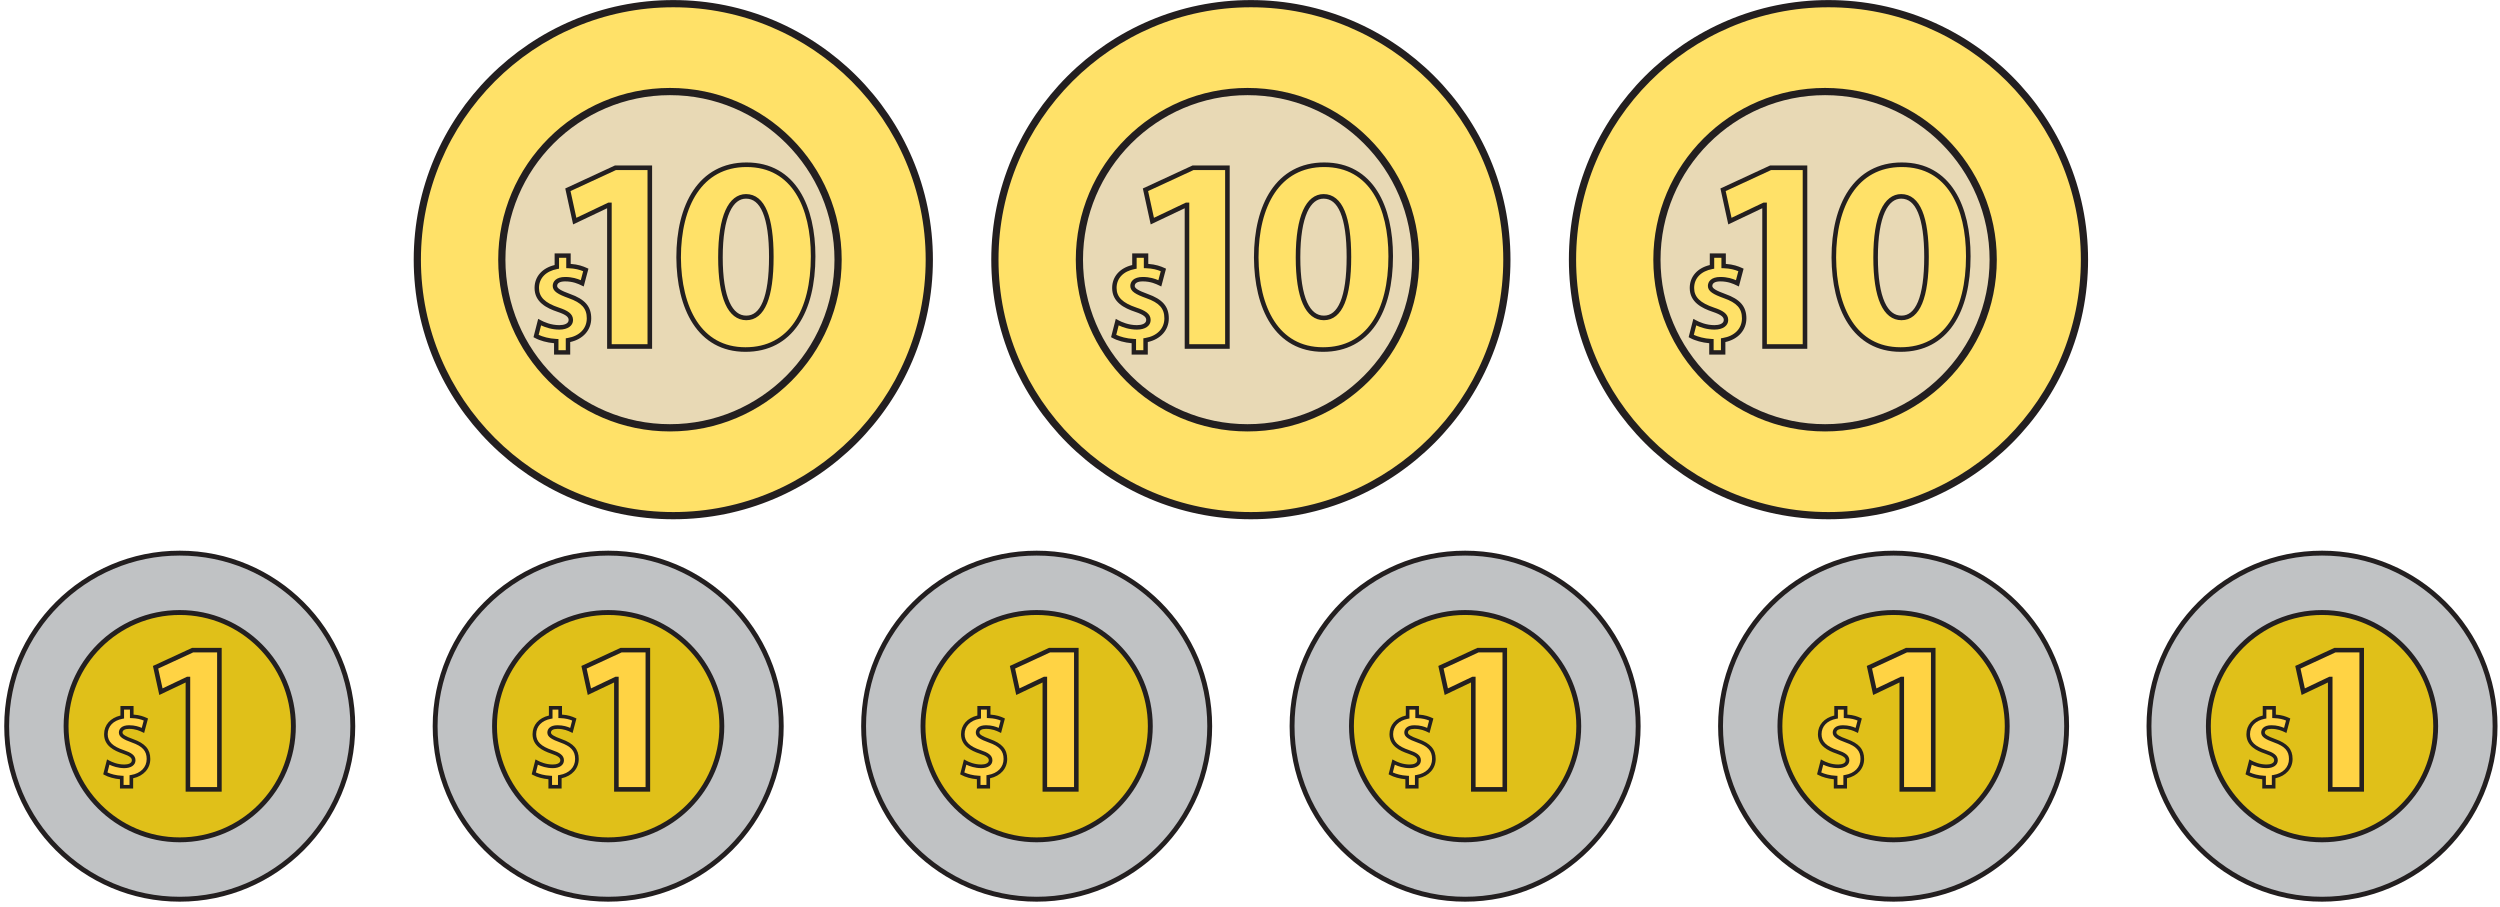 <?xml version="1.0" encoding="UTF-8" standalone="no"?>
<!DOCTYPE svg PUBLIC "-//W3C//DTD SVG 1.1//EN" "http://www.w3.org/Graphics/SVG/1.1/DTD/svg11.dtd">
<svg width="100%" height="100%" viewBox="0 0 455 165" version="1.1" xmlns="http://www.w3.org/2000/svg" xmlns:xlink="http://www.w3.org/1999/xlink" xml:space="preserve" xmlns:serif="http://www.serif.com/" style="fill-rule:evenodd;clip-rule:evenodd;stroke-miterlimit:10;">
    <g transform="matrix(1,0,0,1,-702,-764)">
        <g id="i2" transform="matrix(1,0,0,1,-417.499,1.074)">
            <g transform="matrix(0,-4.167,-4.167,0,1242.04,763.603)">
                <path d="M-11.18,-11.182C-17.356,-11.182 -22.362,-6.175 -22.362,-0.001C-22.362,6.175 -17.356,11.18 -11.18,11.18C-5.005,11.18 0.001,6.175 0.001,-0.001C0.001,-6.175 -5.005,-11.182 -11.18,-11.182" style="fill:rgb(255,225,104);fill-rule:nonzero;"/>
            </g>
            <g transform="matrix(4.167,0,0,4.167,1242.04,856.12)">
                <path d="M0,-22.047C-6.078,-22.047 -11.023,-17.102 -11.023,-11.024C-11.023,-4.945 -6.078,0 0,0C6.078,0 11.023,-4.945 11.023,-11.024C11.023,-17.102 6.078,-22.047 0,-22.047M0,0.315C-6.252,0.315 -11.338,-4.772 -11.338,-11.024C-11.338,-17.276 -6.252,-22.362 0,-22.362C6.252,-22.362 11.339,-17.276 11.339,-11.024C11.339,-4.772 6.252,0.315 0,0.315" style="fill:rgb(35,31,32);fill-rule:nonzero;"/>
            </g>
            <g transform="matrix(0,-4.167,-4.167,0,1241.43,779.591)">
                <path d="M-7.343,-7.343C-11.4,-7.343 -14.688,-4.055 -14.688,-0C-14.688,4.056 -11.4,7.343 -7.343,7.343C-3.287,7.343 0,4.056 0,-0C0,-4.055 -3.287,-7.343 -7.343,-7.343" style="fill:rgb(232,217,181);fill-rule:nonzero;"/>
            </g>
            <g transform="matrix(4.167,0,0,4.167,1241.43,840.136)">
                <path d="M0,-14.373C-3.962,-14.373 -7.186,-11.149 -7.186,-7.187C-7.186,-3.226 -3.962,-0.002 0,-0.002C3.962,-0.002 7.186,-3.226 7.186,-7.187C7.186,-11.149 3.962,-14.373 0,-14.373M0,0.315C-4.137,0.315 -7.501,-3.051 -7.501,-7.187C-7.501,-11.323 -4.137,-14.688 0,-14.688C4.136,-14.688 7.501,-11.323 7.501,-7.187C7.501,-3.051 4.136,0.315 0,0.315" style="fill:rgb(35,31,32);fill-rule:nonzero;"/>
            </g>
            <g transform="matrix(4.167,0,0,4.167,1220.7,809.442)">
                <path d="M0,4.23L0,3.737C-0.347,3.721 -0.684,3.628 -0.881,3.514L-0.726,2.908C-0.508,3.027 -0.202,3.135 0.135,3.135C0.43,3.135 0.632,3.021 0.632,2.814C0.632,2.617 0.466,2.493 0.083,2.363C-0.472,2.176 -0.85,1.917 -0.85,1.415C-0.85,0.959 -0.529,0.6 0.026,0.492L0.026,0L0.534,0L0.534,0.456C0.881,0.471 1.114,0.543 1.286,0.626L1.135,1.212C1,1.155 0.762,1.036 0.389,1.036C0.052,1.036 -0.057,1.181 -0.057,1.327C-0.057,1.498 0.125,1.606 0.565,1.772C1.182,1.99 1.431,2.275 1.431,2.742C1.431,3.203 1.104,3.597 0.508,3.701L0.508,4.23L0,4.23Z" style="fill:rgb(255,225,104);fill-rule:nonzero;"/>
            </g>
            <g transform="matrix(4.167,0,0,4.167,1221.14,809.843)">
                <path d="M0,4.036L0.319,4.036L0.319,3.517L0.4,3.504C0.917,3.419 1.237,3.09 1.237,2.645C1.237,2.212 1.014,1.964 0.441,1.762C-0.008,1.6 -0.251,1.468 -0.251,1.23C-0.251,1.041 -0.108,0.838 0.292,0.838C0.601,0.838 0.826,0.915 0.975,0.979L1.079,0.586C0.93,0.525 0.727,0.465 0.434,0.456L0.34,0.453L0.34,-0L0.025,-0L0.025,0.476L-0.053,0.491C-0.552,0.584 -0.851,0.893 -0.851,1.318C-0.851,1.715 -0.591,1.971 0.017,2.176C0.389,2.3 0.637,2.439 0.637,2.718C0.637,2.972 0.402,3.137 0.038,3.137C-0.293,3.137 -0.577,3.037 -0.759,2.952L-0.865,3.366C-0.694,3.446 -0.413,3.53 -0.092,3.545L0,3.549L0,4.036ZM0.513,4.229L-0.193,4.229L-0.193,3.731C-0.496,3.706 -0.814,3.619 -1.025,3.503L-1.091,3.467L-0.886,2.667L-0.776,2.726C-0.629,2.807 -0.327,2.942 0.038,2.942C0.234,2.942 0.444,2.884 0.444,2.718C0.444,2.6 0.361,2.494 -0.045,2.359C-0.51,2.202 -1.044,1.942 -1.044,1.318C-1.044,0.824 -0.71,0.446 -0.168,0.317L-0.168,-0.193L0.534,-0.193L0.534,0.267C0.86,0.29 1.078,0.371 1.234,0.442L1.309,0.476L1.102,1.254L0.997,1.203C0.867,1.141 0.637,1.031 0.292,1.031C0.07,1.031 -0.058,1.103 -0.058,1.23C-0.058,1.334 0.105,1.435 0.506,1.58C1.154,1.808 1.431,2.127 1.431,2.645C1.431,3.158 1.073,3.557 0.513,3.68L0.513,4.229Z" style="fill:rgb(35,31,32);fill-rule:nonzero;"/>
            </g>
            <g transform="matrix(4.167,0,0,4.167,1230.41,819.236)">
                <path d="M0,-4.565L-0.024,-4.565L-1.514,-3.856L-1.813,-5.225L0.264,-6.186L1.765,-6.186L1.765,1.621L0,1.621L0,-4.565Z" style="fill:rgb(255,225,104);fill-rule:nonzero;stroke:rgb(35,31,32);stroke-width:0.2px;"/>
            </g>
            <g transform="matrix(4.167,0,0,4.167,1250.62,809.678)">
                <path d="M0,0.023C0,1.813 0.433,2.666 1.129,2.666C1.838,2.666 2.222,1.777 2.222,-0C2.222,-1.73 1.85,-2.643 1.117,-2.643C0.457,-2.643 0,-1.802 0,0.023M4.048,-0.025C4.048,2.377 3.075,4.047 1.093,4.047C-0.924,4.047 -1.813,2.234 -1.826,0.023C-1.826,-2.247 -0.877,-4.024 1.141,-4.024C3.219,-4.024 4.048,-2.163 4.048,-0.025" style="fill:rgb(255,225,104);fill-rule:nonzero;"/>
            </g>
            <g transform="matrix(4.167,0,0,4.167,1250.62,809.678)">
                <path d="M0,0.023C0,1.813 0.433,2.666 1.129,2.666C1.838,2.666 2.222,1.777 2.222,-0C2.222,-1.73 1.85,-2.643 1.117,-2.643C0.457,-2.643 0,-1.802 0,0.023ZM4.048,-0.025C4.048,2.377 3.075,4.047 1.093,4.047C-0.924,4.047 -1.813,2.234 -1.826,0.023C-1.826,-2.247 -0.877,-4.024 1.141,-4.024C3.219,-4.024 4.048,-2.163 4.048,-0.025Z" style="fill:none;fill-rule:nonzero;stroke:rgb(35,31,32);stroke-width:0.2px;"/>
            </g>
            <g transform="matrix(0,-4.167,-4.167,0,1452.28,763.603)">
                <path d="M-11.18,-11.182C-17.356,-11.182 -22.362,-6.175 -22.362,0.001C-22.362,6.175 -17.356,11.18 -11.18,11.18C-5.005,11.18 0.001,6.175 0.001,0.001C0.001,-6.175 -5.005,-11.182 -11.18,-11.182" style="fill:rgb(255,225,104);fill-rule:nonzero;"/>
            </g>
            <g transform="matrix(4.167,0,0,4.167,1452.28,856.12)">
                <path d="M0,-22.047C-6.078,-22.047 -11.022,-17.102 -11.022,-11.024C-11.022,-4.945 -6.078,0 0,0C6.078,0 11.023,-4.945 11.023,-11.024C11.023,-17.102 6.078,-22.047 0,-22.047M0,0.315C-6.252,0.315 -11.338,-4.772 -11.338,-11.024C-11.338,-17.276 -6.252,-22.362 0,-22.362C6.252,-22.362 11.339,-17.276 11.339,-11.024C11.339,-4.772 6.252,0.315 0,0.315" style="fill:rgb(35,31,32);fill-rule:nonzero;"/>
            </g>
            <g transform="matrix(0,-4.167,-4.167,0,1451.66,779.589)">
                <path d="M-7.344,-7.344C-11.4,-7.344 -14.688,-4.056 -14.688,0C-14.688,4.055 -11.4,7.344 -7.344,7.344C-3.288,7.344 0,4.055 0,0C0,-4.056 -3.288,-7.344 -7.344,-7.344" style="fill:rgb(232,217,181);fill-rule:nonzero;"/>
            </g>
            <g transform="matrix(4.167,0,0,4.167,1451.66,840.136)">
                <path d="M0,-14.373C-3.962,-14.373 -7.186,-11.149 -7.186,-7.187C-7.186,-3.226 -3.962,-0.002 0,-0.002C3.963,-0.002 7.186,-3.226 7.186,-7.187C7.186,-11.149 3.963,-14.373 0,-14.373M0,0.315C-4.137,0.315 -7.501,-3.051 -7.501,-7.187C-7.501,-11.323 -4.137,-14.688 0,-14.688C4.136,-14.688 7.501,-11.323 7.501,-7.187C7.501,-3.051 4.136,0.315 0,0.315" style="fill:rgb(35,31,32);fill-rule:nonzero;"/>
            </g>
            <g transform="matrix(4.167,0,0,4.167,1430.94,809.442)">
                <path d="M0,4.23L0,3.737C-0.347,3.721 -0.684,3.628 -0.881,3.514L-0.726,2.908C-0.508,3.027 -0.202,3.135 0.135,3.135C0.431,3.135 0.633,3.021 0.633,2.814C0.633,2.617 0.467,2.493 0.083,2.363C-0.472,2.176 -0.85,1.917 -0.85,1.415C-0.85,0.959 -0.528,0.6 0.026,0.492L0.026,0L0.534,0L0.534,0.456C0.882,0.471 1.115,0.543 1.286,0.626L1.136,1.212C1.001,1.155 0.763,1.036 0.39,1.036C0.052,1.036 -0.057,1.181 -0.057,1.327C-0.057,1.498 0.125,1.606 0.565,1.772C1.183,1.99 1.431,2.275 1.431,2.742C1.431,3.203 1.104,3.597 0.508,3.701L0.508,4.23L0,4.23Z" style="fill:rgb(255,225,104);fill-rule:nonzero;"/>
            </g>
            <g transform="matrix(4.167,0,0,4.167,1431.38,809.843)">
                <path d="M0,4.036L0.319,4.036L0.319,3.517L0.399,3.504C0.916,3.419 1.237,3.09 1.237,2.645C1.237,2.212 1.014,1.964 0.44,1.762C-0.008,1.6 -0.251,1.468 -0.251,1.23C-0.251,1.041 -0.108,0.838 0.292,0.838C0.601,0.838 0.826,0.915 0.975,0.979L1.079,0.586C0.93,0.525 0.727,0.465 0.434,0.456L0.34,0.453L0.34,-0L0.025,-0L0.025,0.476L-0.054,0.491C-0.553,0.584 -0.851,0.893 -0.851,1.318C-0.851,1.715 -0.591,1.971 0.017,2.176C0.389,2.3 0.637,2.439 0.637,2.718C0.637,2.972 0.401,3.137 0.037,3.137C-0.294,3.137 -0.577,3.037 -0.76,2.952L-0.865,3.366C-0.694,3.446 -0.413,3.53 -0.093,3.545L0,3.549L0,4.036ZM0.513,4.229L-0.193,4.229L-0.193,3.731C-0.496,3.706 -0.814,3.619 -1.025,3.503L-1.091,3.467L-0.886,2.667L-0.776,2.726C-0.629,2.807 -0.327,2.942 0.037,2.942C0.233,2.942 0.443,2.884 0.443,2.718C0.443,2.6 0.36,2.494 -0.045,2.359C-0.511,2.202 -1.044,1.942 -1.044,1.318C-1.044,0.824 -0.711,0.446 -0.168,0.317L-0.168,-0.193L0.533,-0.193L0.533,0.267C0.86,0.29 1.078,0.371 1.233,0.442L1.309,0.476L1.102,1.254L0.996,1.203C0.867,1.141 0.637,1.031 0.292,1.031C0.069,1.031 -0.058,1.103 -0.058,1.23C-0.058,1.334 0.105,1.435 0.506,1.58C1.153,1.808 1.431,2.127 1.431,2.645C1.431,3.158 1.073,3.557 0.513,3.68L0.513,4.229Z" style="fill:rgb(35,31,32);fill-rule:nonzero;"/>
            </g>
            <g transform="matrix(4.167,0,0,4.167,1440.65,819.236)">
                <path d="M0,-4.565L-0.024,-4.565L-1.514,-3.856L-1.813,-5.225L0.264,-6.186L1.766,-6.186L1.766,1.621L0,1.621L0,-4.565Z" style="fill:rgb(255,225,104);fill-rule:nonzero;stroke:rgb(35,31,32);stroke-width:0.2px;"/>
            </g>
            <g transform="matrix(4.167,0,0,4.167,1460.86,809.678)">
                <path d="M0,0.023C0,1.813 0.433,2.666 1.13,2.666C1.838,2.666 2.223,1.777 2.223,-0C2.223,-1.73 1.85,-2.643 1.117,-2.643C0.457,-2.643 0,-1.802 0,0.023M4.048,-0.025C4.048,2.377 3.075,4.047 1.093,4.047C-0.924,4.047 -1.813,2.234 -1.825,0.023C-1.825,-2.247 -0.877,-4.024 1.142,-4.024C3.22,-4.024 4.048,-2.163 4.048,-0.025" style="fill:rgb(255,225,104);fill-rule:nonzero;"/>
            </g>
            <g transform="matrix(4.167,0,0,4.167,1460.86,809.678)">
                <path d="M0,0.023C0,1.813 0.433,2.666 1.13,2.666C1.838,2.666 2.223,1.777 2.223,-0C2.223,-1.73 1.85,-2.643 1.117,-2.643C0.457,-2.643 0,-1.802 0,0.023ZM4.048,-0.025C4.048,2.377 3.075,4.047 1.093,4.047C-0.924,4.047 -1.813,2.234 -1.825,0.023C-1.825,-2.247 -0.877,-4.024 1.142,-4.024C3.22,-4.024 4.048,-2.163 4.048,-0.025Z" style="fill:none;fill-rule:nonzero;stroke:rgb(35,31,32);stroke-width:0.2px;"/>
            </g>
            <g transform="matrix(0,-4.167,-4.167,0,1347.16,763.603)">
                <path d="M-11.18,-11.182C-17.356,-11.182 -22.362,-6.175 -22.362,-0.001C-22.362,6.174 -17.356,11.18 -11.18,11.18C-5.005,11.18 0.001,6.174 0.001,-0.001C0.001,-6.175 -5.005,-11.182 -11.18,-11.182" style="fill:rgb(255,225,104);fill-rule:nonzero;"/>
            </g>
            <g transform="matrix(4.167,0,0,4.167,1347.16,856.12)">
                <path d="M0,-22.047C-6.079,-22.047 -11.023,-17.102 -11.023,-11.024C-11.023,-4.945 -6.079,0 0,0C6.078,0 11.023,-4.945 11.023,-11.024C11.023,-17.102 6.078,-22.047 0,-22.047M0,0.315C-6.252,0.315 -11.339,-4.772 -11.339,-11.024C-11.339,-17.276 -6.252,-22.362 0,-22.362C6.251,-22.362 11.338,-17.276 11.338,-11.024C11.338,-4.772 6.251,0.315 0,0.315" style="fill:rgb(35,31,32);fill-rule:nonzero;"/>
            </g>
            <g transform="matrix(0,-4.167,-4.167,0,1346.54,779.589)">
                <path d="M-7.344,-7.344C-11.4,-7.344 -14.688,-4.056 -14.688,0C-14.688,4.055 -11.4,7.344 -7.344,7.344C-3.288,7.344 0,4.055 0,0C0,-4.056 -3.288,-7.344 -7.344,-7.344" style="fill:rgb(232,217,181);fill-rule:nonzero;"/>
            </g>
            <g transform="matrix(4.167,0,0,4.167,1346.55,840.136)">
                <path d="M0,-14.373C-3.962,-14.373 -7.186,-11.149 -7.186,-7.187C-7.186,-3.226 -3.962,-0.002 0,-0.002C3.962,-0.002 7.186,-3.226 7.186,-7.187C7.186,-11.149 3.962,-14.373 0,-14.373M0,0.315C-4.136,0.315 -7.501,-3.051 -7.501,-7.187C-7.501,-11.323 -4.136,-14.688 0,-14.688C4.136,-14.688 7.501,-11.323 7.501,-7.187C7.501,-3.051 4.136,0.315 0,0.315" style="fill:rgb(35,31,32);fill-rule:nonzero;"/>
            </g>
            <g transform="matrix(4.167,0,0,4.167,1325.82,809.442)">
                <path d="M0,4.23L0,3.737C-0.348,3.721 -0.685,3.628 -0.881,3.514L-0.726,2.908C-0.508,3.027 -0.203,3.135 0.134,3.135C0.43,3.135 0.632,3.021 0.632,2.814C0.632,2.617 0.466,2.493 0.083,2.363C-0.472,2.176 -0.851,1.917 -0.851,1.415C-0.851,0.959 -0.529,0.6 0.025,0.492L0.025,0L0.534,0L0.534,0.456C0.881,0.471 1.114,0.543 1.285,0.626L1.135,1.212C1,1.155 0.762,1.036 0.389,1.036C0.052,1.036 -0.057,1.181 -0.057,1.327C-0.057,1.498 0.124,1.606 0.565,1.772C1.182,1.99 1.431,2.275 1.431,2.742C1.431,3.203 1.104,3.597 0.508,3.701L0.508,4.23L0,4.23Z" style="fill:rgb(255,225,104);fill-rule:nonzero;"/>
            </g>
            <g transform="matrix(4.167,0,0,4.167,1326.26,809.843)">
                <path d="M0,4.036L0.319,4.036L0.319,3.517L0.4,3.504C0.917,3.419 1.237,3.09 1.237,2.645C1.237,2.212 1.014,1.964 0.441,1.762C-0.008,1.6 -0.251,1.468 -0.251,1.23C-0.251,1.041 -0.108,0.838 0.292,0.838C0.602,0.838 0.826,0.915 0.975,0.979L1.079,0.586C0.93,0.525 0.727,0.465 0.435,0.456L0.34,0.453L0.34,-0L0.026,-0L0.026,0.476L-0.053,0.491C-0.552,0.584 -0.85,0.893 -0.85,1.318C-0.85,1.715 -0.591,1.971 0.017,2.176C0.389,2.3 0.638,2.439 0.638,2.718C0.638,2.972 0.402,3.137 0.038,3.137C-0.293,3.137 -0.577,3.037 -0.759,2.952L-0.865,3.366C-0.694,3.446 -0.413,3.53 -0.092,3.545L0,3.549L0,4.036ZM0.513,4.229L-0.193,4.229L-0.193,3.731C-0.496,3.706 -0.814,3.619 -1.025,3.503L-1.091,3.467L-0.885,2.667L-0.776,2.726C-0.629,2.807 -0.327,2.942 0.038,2.942C0.234,2.942 0.444,2.884 0.444,2.718C0.444,2.6 0.361,2.494 -0.044,2.359C-0.51,2.202 -1.044,1.942 -1.044,1.318C-1.044,0.824 -0.71,0.446 -0.168,0.317L-0.168,-0.193L0.534,-0.193L0.534,0.267C0.86,0.29 1.078,0.371 1.234,0.442L1.309,0.476L1.102,1.254L0.997,1.203C0.867,1.141 0.637,1.031 0.292,1.031C0.07,1.031 -0.058,1.103 -0.058,1.23C-0.058,1.334 0.106,1.435 0.506,1.58C1.154,1.808 1.431,2.127 1.431,2.645C1.431,3.158 1.073,3.557 0.513,3.68L0.513,4.229Z" style="fill:rgb(35,31,32);fill-rule:nonzero;"/>
            </g>
            <g transform="matrix(4.167,0,0,4.167,1335.53,819.236)">
                <path d="M0,-4.565L-0.024,-4.565L-1.514,-3.856L-1.813,-5.225L0.264,-6.186L1.766,-6.186L1.766,1.621L0,1.621L0,-4.565Z" style="fill:rgb(255,225,104);fill-rule:nonzero;stroke:rgb(35,31,32);stroke-width:0.2px;"/>
            </g>
            <g transform="matrix(4.167,0,0,4.167,1355.74,809.678)">
                <path d="M0,0.023C0,1.813 0.433,2.666 1.129,2.666C1.838,2.666 2.223,1.777 2.223,-0C2.223,-1.73 1.85,-2.643 1.117,-2.643C0.457,-2.643 0,-1.802 0,0.023M4.048,-0.025C4.048,2.377 3.075,4.047 1.093,4.047C-0.925,4.047 -1.813,2.234 -1.825,0.023C-1.825,-2.247 -0.877,-4.024 1.142,-4.024C3.219,-4.024 4.048,-2.163 4.048,-0.025" style="fill:rgb(255,225,104);fill-rule:nonzero;"/>
            </g>
            <g transform="matrix(4.167,0,0,4.167,1355.74,809.678)">
                <path d="M0,0.023C0,1.813 0.433,2.666 1.129,2.666C1.838,2.666 2.223,1.777 2.223,-0C2.223,-1.73 1.85,-2.643 1.117,-2.643C0.457,-2.643 0,-1.802 0,0.023ZM4.048,-0.025C4.048,2.377 3.075,4.047 1.093,4.047C-0.925,4.047 -1.813,2.234 -1.825,0.023C-1.825,-2.247 -0.877,-4.024 1.142,-4.024C3.219,-4.024 4.048,-2.163 4.048,-0.025Z" style="fill:none;fill-rule:nonzero;stroke:rgb(35,31,32);stroke-width:0.2px;"/>
            </g>
            <g transform="matrix(0,-4.167,-4.167,0,1152.21,863.599)">
                <path d="M-7.558,-7.558C-11.732,-7.558 -15.118,-4.175 -15.118,-0C-15.118,4.174 -11.732,7.558 -7.558,7.558C-3.383,7.558 0.001,4.174 0.001,-0C0.001,-4.175 -3.383,-7.558 -7.558,-7.558" style="fill:rgb(192,194,196);fill-rule:nonzero;"/>
            </g>
            <g transform="matrix(4.167,0,0,4.167,1152.21,926.142)">
                <path d="M0,-14.904C-4.109,-14.904 -7.452,-11.561 -7.452,-7.452C-7.452,-3.343 -4.109,-0.001 0,-0.001C4.109,-0.001 7.452,-3.343 7.452,-7.452C7.452,-11.561 4.109,-14.904 0,-14.904M0,0.213C-4.227,0.213 -7.665,-3.225 -7.665,-7.452C-7.665,-11.678 -4.227,-15.117 0,-15.117C4.226,-15.117 7.665,-11.678 7.665,-7.452C7.665,-3.225 4.226,0.213 0,0.213" style="fill:rgb(35,31,32);fill-rule:nonzero;"/>
            </g>
            <g transform="matrix(0,-4.167,-4.167,0,1152.21,874.405)">
                <path d="M-4.965,-4.964C-7.706,-4.964 -9.929,-2.741 -9.929,-0C-9.929,2.742 -7.706,4.965 -4.965,4.965C-2.223,4.965 0,2.742 0,-0C0,-2.741 -2.223,-4.964 -4.965,-4.964" style="fill:rgb(224,192,25);fill-rule:nonzero;"/>
            </g>
            <g transform="matrix(4.167,0,0,4.167,1152.21,915.328)">
                <path d="M0,-9.714C-2.678,-9.714 -4.857,-7.535 -4.857,-4.857C-4.857,-2.178 -2.678,0.001 0,0.001C2.679,0.001 4.857,-2.178 4.857,-4.857C4.857,-7.535 2.679,-9.714 0,-9.714M0,0.214C-2.796,0.214 -5.071,-2.061 -5.071,-4.857C-5.071,-7.652 -2.796,-9.928 0,-9.928C2.796,-9.928 5.071,-7.652 5.071,-4.857C5.071,-2.061 2.796,0.214 0,0.214" style="fill:rgb(35,31,32);fill-rule:nonzero;"/>
            </g>
            <g transform="matrix(4.167,0,0,4.167,1141.64,891.745)">
                <path d="M0,3.448L0,3.047C-0.283,3.034 -0.558,2.958 -0.718,2.864L-0.591,2.37C-0.414,2.468 -0.165,2.556 0.11,2.556C0.351,2.556 0.516,2.463 0.516,2.294C0.516,2.134 0.38,2.032 0.068,1.927C-0.384,1.774 -0.693,1.563 -0.693,1.153C-0.693,0.781 -0.431,0.49 0.021,0.401L0.021,0L0.436,0L0.436,0.371C0.719,0.384 0.909,0.443 1.048,0.51L0.925,0.988C0.815,0.942 0.621,0.844 0.317,0.844C0.042,0.844 -0.046,0.963 -0.046,1.081C-0.046,1.22 0.102,1.309 0.461,1.445C0.964,1.622 1.167,1.855 1.167,2.235C1.167,2.611 0.9,2.932 0.414,3.016L0.414,3.448L0,3.448Z" style="fill:rgb(255,211,68);fill-rule:nonzero;"/>
            </g>
            <g transform="matrix(4.167,0,0,4.167,1141.99,892.07)">
                <path d="M0,3.291L0.26,3.291L0.26,2.868L0.326,2.857C0.747,2.787 1.009,2.52 1.009,2.157C1.009,1.804 0.827,1.602 0.36,1.437C-0.006,1.305 -0.205,1.197 -0.205,1.004C-0.205,0.849 -0.088,0.684 0.238,0.684C0.49,0.684 0.674,0.747 0.794,0.8L0.88,0.478C0.758,0.429 0.593,0.38 0.354,0.373L0.278,0.37L0.278,0.001L0.021,0.001L0.021,0.389L-0.043,0.401C-0.45,0.477 -0.693,0.729 -0.693,1.075C-0.693,1.398 -0.481,1.607 0.014,1.774C0.317,1.875 0.52,1.989 0.52,2.216C0.52,2.424 0.328,2.558 0.031,2.558C-0.239,2.558 -0.47,2.477 -0.619,2.407L-0.705,2.745C-0.565,2.81 -0.336,2.878 -0.075,2.89L0,2.894L0,3.291ZM0.418,3.448L-0.158,3.448L-0.158,3.043C-0.404,3.021 -0.664,2.95 -0.835,2.855L-0.889,2.826L-0.722,2.175L-0.632,2.224C-0.512,2.289 -0.267,2.399 0.031,2.399C0.191,2.399 0.362,2.352 0.362,2.216C0.362,2.12 0.294,2.034 -0.036,1.924C-0.416,1.796 -0.851,1.584 -0.851,1.075C-0.851,0.673 -0.579,0.364 -0.137,0.26L-0.137,-0.157L0.436,-0.157L0.436,0.219C0.702,0.236 0.879,0.304 1.006,0.361L1.067,0.389L0.898,1.022L0.812,0.981C0.707,0.931 0.52,0.842 0.238,0.842C0.057,0.842 -0.047,0.9 -0.047,1.004C-0.047,1.089 0.086,1.171 0.413,1.288C0.941,1.475 1.167,1.734 1.167,2.157C1.167,2.575 0.875,2.9 0.418,3L0.418,3.448Z" style="fill:rgb(35,31,32);fill-rule:nonzero;"/>
            </g>
            <g transform="matrix(4.167,0,0,4.167,1153.7,901.327)">
                <path d="M0,-3.555L-0.019,-3.555L-1.179,-3.003L-1.413,-4.07L0.206,-4.818L1.375,-4.818L1.375,1.263L0,1.263L0,-3.555Z" style="fill:rgb(255,211,68);fill-rule:nonzero;stroke:rgb(35,31,32);stroke-width:0.2px;"/>
            </g>
            <g transform="matrix(0,-4.167,-4.167,0,1230.19,863.599)">
                <path d="M-7.558,-7.558C-11.732,-7.558 -15.118,-4.175 -15.118,-0C-15.118,4.174 -11.732,7.558 -7.558,7.558C-3.383,7.558 0.001,4.174 0.001,-0C0.001,-4.175 -3.383,-7.558 -7.558,-7.558" style="fill:rgb(192,194,196);fill-rule:nonzero;"/>
            </g>
            <g transform="matrix(4.167,0,0,4.167,1230.19,926.142)">
                <path d="M0,-14.904C-4.109,-14.904 -7.452,-11.561 -7.452,-7.452C-7.452,-3.343 -4.109,-0.001 0,-0.001C4.109,-0.001 7.452,-3.343 7.452,-7.452C7.452,-11.561 4.109,-14.904 0,-14.904M0,0.213C-4.226,0.213 -7.665,-3.225 -7.665,-7.452C-7.665,-11.678 -4.226,-15.117 0,-15.117C4.227,-15.117 7.665,-11.678 7.665,-7.452C7.665,-3.225 4.227,0.213 0,0.213" style="fill:rgb(35,31,32);fill-rule:nonzero;"/>
            </g>
            <g transform="matrix(0,-4.167,-4.167,0,1230.19,874.405)">
                <path d="M-4.965,-4.964C-7.706,-4.964 -9.929,-2.741 -9.929,-0C-9.929,2.742 -7.706,4.965 -4.965,4.965C-2.223,4.965 0,2.742 0,-0C0,-2.741 -2.223,-4.964 -4.965,-4.964" style="fill:rgb(224,192,25);fill-rule:nonzero;"/>
            </g>
            <g transform="matrix(4.167,0,0,4.167,1230.19,915.328)">
                <path d="M0,-9.714C-2.679,-9.714 -4.858,-7.535 -4.858,-4.857C-4.858,-2.178 -2.679,0.001 0,0.001C2.678,0.001 4.857,-2.178 4.857,-4.857C4.857,-7.535 2.678,-9.714 0,-9.714M0,0.214C-2.796,0.214 -5.071,-2.061 -5.071,-4.857C-5.071,-7.652 -2.796,-9.928 0,-9.928C2.796,-9.928 5.07,-7.652 5.07,-4.857C5.07,-2.061 2.796,0.214 0,0.214" style="fill:rgb(35,31,32);fill-rule:nonzero;"/>
            </g>
            <g transform="matrix(4.167,0,0,4.167,1219.62,891.745)">
                <path d="M0,3.448L0,3.047C-0.283,3.034 -0.558,2.958 -0.718,2.864L-0.592,2.37C-0.415,2.468 -0.165,2.556 0.109,2.556C0.351,2.556 0.515,2.463 0.515,2.294C0.515,2.134 0.38,2.032 0.067,1.927C-0.385,1.774 -0.693,1.563 -0.693,1.153C-0.693,0.781 -0.432,0.49 0.021,0.401L0.021,0L0.435,0L0.435,0.371C0.718,0.384 0.908,0.443 1.048,0.51L0.925,0.988C0.815,0.942 0.621,0.844 0.317,0.844C0.042,0.844 -0.047,0.963 -0.047,1.081C-0.047,1.22 0.101,1.309 0.46,1.445C0.963,1.622 1.166,1.855 1.166,2.235C1.166,2.611 0.9,2.932 0.414,3.016L0.414,3.448L0,3.448Z" style="fill:rgb(255,211,68);fill-rule:nonzero;"/>
            </g>
            <g transform="matrix(4.167,0,0,4.167,1219.97,892.07)">
                <path d="M0,3.291L0.26,3.291L0.26,2.868L0.326,2.857C0.747,2.787 1.008,2.52 1.008,2.157C1.008,1.804 0.826,1.602 0.359,1.437C-0.007,1.305 -0.205,1.197 -0.205,1.004C-0.205,0.849 -0.088,0.684 0.238,0.684C0.49,0.684 0.673,0.747 0.794,0.8L0.879,0.478C0.758,0.429 0.592,0.38 0.354,0.373L0.277,0.37L0.277,0.001L0.021,0.001L0.021,0.389L-0.043,0.401C-0.45,0.477 -0.693,0.729 -0.693,1.075C-0.693,1.398 -0.482,1.607 0.014,1.774C0.317,1.875 0.52,1.989 0.52,2.216C0.52,2.424 0.328,2.558 0.031,2.558C-0.239,2.558 -0.47,2.477 -0.619,2.407L-0.706,2.745C-0.566,2.81 -0.337,2.878 -0.076,2.89L0,2.894L0,3.291ZM0.418,3.448L-0.158,3.448L-0.158,3.043C-0.405,3.021 -0.664,2.95 -0.836,2.855L-0.889,2.826L-0.722,2.175L-0.633,2.224C-0.513,2.289 -0.267,2.399 0.031,2.399C0.19,2.399 0.362,2.352 0.362,2.216C0.362,2.12 0.294,2.034 -0.037,1.924C-0.416,1.796 -0.851,1.584 -0.851,1.075C-0.851,0.673 -0.579,0.364 -0.137,0.26L-0.137,-0.157L0.435,-0.157L0.435,0.219C0.701,0.236 0.879,0.304 1.006,0.361L1.066,0.389L0.898,1.022L0.812,0.981C0.707,0.931 0.519,0.842 0.238,0.842C0.057,0.842 -0.047,0.9 -0.047,1.004C-0.047,1.089 0.086,1.171 0.412,1.288C0.94,1.475 1.166,1.734 1.166,2.157C1.166,2.575 0.875,2.9 0.418,3L0.418,3.448Z" style="fill:rgb(35,31,32);fill-rule:nonzero;"/>
            </g>
            <g transform="matrix(4.167,0,0,4.167,1231.68,901.327)">
                <path d="M0,-3.555L-0.019,-3.555L-1.179,-3.003L-1.413,-4.07L0.206,-4.818L1.375,-4.818L1.375,1.263L0,1.263L0,-3.555Z" style="fill:rgb(255,211,68);fill-rule:nonzero;stroke:rgb(35,31,32);stroke-width:0.2px;"/>
            </g>
            <g transform="matrix(0,-4.167,-4.167,0,1308.17,863.599)">
                <path d="M-7.558,-7.558C-11.732,-7.558 -15.118,-4.175 -15.118,0.001C-15.118,4.174 -11.732,7.558 -7.558,7.558C-3.383,7.558 0.001,4.174 0.001,0.001C0.001,-4.175 -3.383,-7.558 -7.558,-7.558" style="fill:rgb(192,194,196);fill-rule:nonzero;"/>
            </g>
            <g transform="matrix(4.167,0,0,4.167,1308.17,926.142)">
                <path d="M0,-14.904C-4.109,-14.904 -7.452,-11.561 -7.452,-7.452C-7.452,-3.343 -4.109,-0.001 0,-0.001C4.109,-0.001 7.452,-3.343 7.452,-7.452C7.452,-11.561 4.109,-14.904 0,-14.904M0,0.213C-4.226,0.213 -7.665,-3.225 -7.665,-7.452C-7.665,-11.678 -4.226,-15.117 0,-15.117C4.227,-15.117 7.665,-11.678 7.665,-7.452C7.665,-3.225 4.227,0.213 0,0.213" style="fill:rgb(35,31,32);fill-rule:nonzero;"/>
            </g>
            <g transform="matrix(0,-4.167,-4.167,0,1308.17,874.407)">
                <path d="M-4.964,-4.964C-7.705,-4.964 -9.929,-2.741 -9.929,0C-9.929,2.743 -7.705,4.964 -4.964,4.964C-2.222,4.964 0.001,2.743 0.001,0C0.001,-2.741 -2.222,-4.964 -4.964,-4.964" style="fill:rgb(224,192,25);fill-rule:nonzero;"/>
            </g>
            <g transform="matrix(4.167,0,0,4.167,1308.17,915.328)">
                <path d="M0,-9.714C-2.679,-9.714 -4.858,-7.535 -4.858,-4.857C-4.858,-2.178 -2.679,0.001 0,0.001C2.678,0.001 4.857,-2.178 4.857,-4.857C4.857,-7.535 2.678,-9.714 0,-9.714M0,0.214C-2.796,0.214 -5.071,-2.061 -5.071,-4.857C-5.071,-7.652 -2.796,-9.928 0,-9.928C2.796,-9.928 5.071,-7.652 5.071,-4.857C5.071,-2.061 2.796,0.214 0,0.214" style="fill:rgb(35,31,32);fill-rule:nonzero;"/>
            </g>
            <g transform="matrix(4.167,0,0,4.167,1297.6,891.745)">
                <path d="M0,3.448L0,3.047C-0.283,3.034 -0.558,2.958 -0.718,2.864L-0.592,2.37C-0.415,2.468 -0.165,2.556 0.109,2.556C0.351,2.556 0.515,2.463 0.515,2.294C0.515,2.134 0.38,2.032 0.067,1.927C-0.385,1.774 -0.693,1.563 -0.693,1.153C-0.693,0.781 -0.431,0.49 0.021,0.401L0.021,0L0.435,0L0.435,0.371C0.718,0.384 0.908,0.443 1.048,0.51L0.925,0.988C0.815,0.942 0.621,0.844 0.317,0.844C0.042,0.844 -0.046,0.963 -0.046,1.081C-0.046,1.22 0.101,1.309 0.46,1.445C0.963,1.622 1.166,1.855 1.166,2.235C1.166,2.611 0.9,2.932 0.414,3.016L0.414,3.448L0,3.448Z" style="fill:rgb(255,211,68);fill-rule:nonzero;"/>
            </g>
            <g transform="matrix(4.167,0,0,4.167,1297.95,892.07)">
                <path d="M0,3.291L0.26,3.291L0.26,2.868L0.326,2.857C0.747,2.787 1.008,2.52 1.008,2.157C1.008,1.804 0.826,1.602 0.359,1.437C-0.006,1.305 -0.205,1.197 -0.205,1.004C-0.205,0.849 -0.088,0.684 0.238,0.684C0.49,0.684 0.673,0.747 0.794,0.8L0.879,0.478C0.758,0.429 0.592,0.38 0.354,0.373L0.277,0.37L0.277,0.001L0.021,0.001L0.021,0.389L-0.043,0.401C-0.45,0.477 -0.693,0.729 -0.693,1.075C-0.693,1.398 -0.482,1.607 0.014,1.774C0.317,1.875 0.52,1.989 0.52,2.216C0.52,2.424 0.328,2.558 0.031,2.558C-0.239,2.558 -0.47,2.477 -0.619,2.407L-0.706,2.745C-0.566,2.81 -0.337,2.878 -0.075,2.89L0,2.894L0,3.291ZM0.418,3.448L-0.158,3.448L-0.158,3.043C-0.405,3.021 -0.664,2.95 -0.835,2.855L-0.889,2.826L-0.722,2.175L-0.633,2.224C-0.513,2.289 -0.267,2.399 0.031,2.399C0.191,2.399 0.362,2.352 0.362,2.216C0.362,2.12 0.294,2.034 -0.037,1.924C-0.416,1.796 -0.851,1.584 -0.851,1.075C-0.851,0.673 -0.579,0.364 -0.137,0.26L-0.137,-0.157L0.435,-0.157L0.435,0.219C0.701,0.236 0.879,0.304 1.006,0.361L1.066,0.389L0.898,1.022L0.812,0.981C0.707,0.931 0.52,0.842 0.238,0.842C0.057,0.842 -0.047,0.9 -0.047,1.004C-0.047,1.089 0.086,1.171 0.412,1.288C0.94,1.475 1.166,1.734 1.166,2.157C1.166,2.575 0.875,2.9 0.418,3L0.418,3.448Z" style="fill:rgb(35,31,32);fill-rule:nonzero;"/>
            </g>
            <g transform="matrix(4.167,0,0,4.167,1309.66,901.327)">
                <path d="M0,-3.555L-0.019,-3.555L-1.179,-3.003L-1.413,-4.07L0.206,-4.818L1.375,-4.818L1.375,1.263L0,1.263L0,-3.555Z" style="fill:rgb(255,211,68);fill-rule:nonzero;stroke:rgb(35,31,32);stroke-width:0.2px;"/>
            </g>
            <g transform="matrix(0,-4.167,-4.167,0,1386.15,863.599)">
                <path d="M-7.558,-7.558C-11.732,-7.558 -15.118,-4.175 -15.118,0.001C-15.118,4.174 -11.732,7.558 -7.558,7.558C-3.383,7.558 0.001,4.174 0.001,0.001C0.001,-4.175 -3.383,-7.558 -7.558,-7.558" style="fill:rgb(192,194,196);fill-rule:nonzero;"/>
            </g>
            <g transform="matrix(4.167,0,0,4.167,1386.15,926.142)">
                <path d="M0,-14.904C-4.108,-14.904 -7.451,-11.561 -7.451,-7.452C-7.451,-3.343 -4.108,-0.001 0,-0.001C4.109,-0.001 7.452,-3.343 7.452,-7.452C7.452,-11.561 4.109,-14.904 0,-14.904M0,0.213C-4.226,0.213 -7.665,-3.225 -7.665,-7.452C-7.665,-11.678 -4.226,-15.117 0,-15.117C4.227,-15.117 7.665,-11.678 7.665,-7.452C7.665,-3.225 4.227,0.213 0,0.213" style="fill:rgb(35,31,32);fill-rule:nonzero;"/>
            </g>
            <g transform="matrix(0,-4.167,-4.167,0,1386.15,874.405)">
                <path d="M-4.965,-4.964C-7.706,-4.964 -9.929,-2.741 -9.929,0.001C-9.929,2.742 -7.706,4.965 -4.965,4.965C-2.223,4.965 0,2.742 0,0.001C0,-2.741 -2.223,-4.964 -4.965,-4.964" style="fill:rgb(224,192,25);fill-rule:nonzero;"/>
            </g>
            <g transform="matrix(4.167,0,0,4.167,1386.15,915.328)">
                <path d="M0,-9.714C-2.679,-9.714 -4.858,-7.535 -4.858,-4.857C-4.858,-2.178 -2.679,0.001 0,0.001C2.678,0.001 4.857,-2.178 4.857,-4.857C4.857,-7.535 2.678,-9.714 0,-9.714M0,0.214C-2.797,0.214 -5.071,-2.061 -5.071,-4.857C-5.071,-7.652 -2.797,-9.928 0,-9.928C2.796,-9.928 5.07,-7.652 5.07,-4.857C5.07,-2.061 2.796,0.214 0,0.214" style="fill:rgb(35,31,32);fill-rule:nonzero;"/>
            </g>
            <g transform="matrix(4.167,0,0,4.167,1375.57,891.745)">
                <path d="M0,3.448L0,3.047C-0.283,3.034 -0.558,2.958 -0.719,2.864L-0.592,2.37C-0.414,2.468 -0.165,2.556 0.109,2.556C0.351,2.556 0.516,2.463 0.516,2.294C0.516,2.134 0.38,2.032 0.067,1.927C-0.385,1.774 -0.693,1.563 -0.693,1.153C-0.693,0.781 -0.432,0.49 0.021,0.401L0.021,0L0.436,0L0.436,0.371C0.719,0.384 0.908,0.443 1.048,0.51L0.926,0.988C0.815,0.942 0.621,0.844 0.317,0.844C0.042,0.844 -0.047,0.963 -0.047,1.081C-0.047,1.22 0.102,1.309 0.461,1.445C0.964,1.622 1.166,1.855 1.166,2.235C1.166,2.611 0.9,2.932 0.414,3.016L0.414,3.448L0,3.448Z" style="fill:rgb(255,211,68);fill-rule:nonzero;"/>
            </g>
            <g transform="matrix(4.167,0,0,4.167,1375.93,892.07)">
                <path d="M0,3.291L0.261,3.291L0.261,2.868L0.327,2.857C0.748,2.787 1.009,2.52 1.009,2.157C1.009,1.804 0.827,1.602 0.36,1.437C-0.006,1.305 -0.204,1.197 -0.204,1.004C-0.204,0.849 -0.088,0.684 0.238,0.684C0.49,0.684 0.674,0.747 0.795,0.8L0.88,0.478C0.759,0.429 0.593,0.38 0.354,0.373L0.278,0.37L0.278,0.001L0.021,0.001L0.021,0.389L-0.043,0.401C-0.449,0.477 -0.692,0.729 -0.692,1.075C-0.692,1.398 -0.481,1.607 0.015,1.774C0.317,1.875 0.521,1.989 0.521,2.216C0.521,2.424 0.328,2.558 0.031,2.558C-0.238,2.558 -0.47,2.477 -0.618,2.407L-0.705,2.745C-0.565,2.81 -0.336,2.878 -0.075,2.89L0,2.894L0,3.291ZM0.419,3.448L-0.157,3.448L-0.157,3.043C-0.404,3.021 -0.663,2.95 -0.835,2.855L-0.889,2.826L-0.722,2.175L-0.632,2.224C-0.512,2.289 -0.267,2.399 0.031,2.399C0.191,2.399 0.362,2.352 0.362,2.216C0.362,2.12 0.295,2.034 -0.036,1.924C-0.415,1.796 -0.851,1.584 -0.851,1.075C-0.851,0.673 -0.578,0.364 -0.137,0.26L-0.137,-0.157L0.436,-0.157L0.436,0.219C0.702,0.236 0.88,0.304 1.007,0.361L1.067,0.389L0.898,1.022L0.812,0.981C0.707,0.931 0.52,0.842 0.238,0.842C0.058,0.842 -0.046,0.9 -0.046,1.004C-0.046,1.089 0.087,1.171 0.413,1.288C0.941,1.475 1.167,1.734 1.167,2.157C1.167,2.575 0.875,2.9 0.419,3L0.419,3.448Z" style="fill:rgb(35,31,32);fill-rule:nonzero;"/>
            </g>
            <g transform="matrix(4.167,0,0,4.167,1387.64,901.327)">
                <path d="M0,-3.555L-0.02,-3.555L-1.179,-3.003L-1.413,-4.07L0.205,-4.818L1.375,-4.818L1.375,1.263L0,1.263L0,-3.555Z" style="fill:rgb(255,211,68);fill-rule:nonzero;stroke:rgb(35,31,32);stroke-width:0.2px;"/>
            </g>
            <g transform="matrix(0,-4.167,-4.167,0,1464.13,863.601)">
                <path d="M-7.558,-7.558C-11.732,-7.558 -15.117,-4.174 -15.117,0.001C-15.117,4.174 -11.732,7.558 -7.558,7.558C-3.383,7.558 0.001,4.174 0.001,0.001C0.001,-4.174 -3.383,-7.558 -7.558,-7.558" style="fill:rgb(192,194,196);fill-rule:nonzero;"/>
            </g>
            <g transform="matrix(4.167,0,0,4.167,1464.13,926.142)">
                <path d="M0,-14.904C-4.108,-14.904 -7.451,-11.561 -7.451,-7.452C-7.451,-3.343 -4.108,-0.001 0,-0.001C4.109,-0.001 7.452,-3.343 7.452,-7.452C7.452,-11.561 4.109,-14.904 0,-14.904M0,0.213C-4.226,0.213 -7.664,-3.225 -7.664,-7.452C-7.664,-11.678 -4.226,-15.117 0,-15.117C4.227,-15.117 7.665,-11.678 7.665,-7.452C7.665,-3.225 4.227,0.213 0,0.213" style="fill:rgb(35,31,32);fill-rule:nonzero;"/>
            </g>
            <g transform="matrix(0,-4.167,-4.167,0,1464.13,874.405)">
                <path d="M-4.965,-4.964C-7.706,-4.964 -9.929,-2.741 -9.929,-0C-9.929,2.742 -7.706,4.965 -4.965,4.965C-2.223,4.965 0,2.742 0,-0C0,-2.741 -2.223,-4.964 -4.965,-4.964" style="fill:rgb(224,192,25);fill-rule:nonzero;"/>
            </g>
            <g transform="matrix(4.167,0,0,4.167,1464.13,915.328)">
                <path d="M0,-9.714C-2.679,-9.714 -4.858,-7.535 -4.858,-4.857C-4.858,-2.178 -2.679,0.001 0,0.001C2.678,0.001 4.857,-2.178 4.857,-4.857C4.857,-7.535 2.678,-9.714 0,-9.714M0,0.214C-2.797,0.214 -5.071,-2.061 -5.071,-4.857C-5.071,-7.652 -2.797,-9.928 0,-9.928C2.796,-9.928 5.07,-7.652 5.07,-4.857C5.07,-2.061 2.796,0.214 0,0.214" style="fill:rgb(35,31,32);fill-rule:nonzero;"/>
            </g>
            <g transform="matrix(4.167,0,0,4.167,1453.55,891.745)">
                <path d="M0,3.448L0,3.047C-0.283,3.034 -0.558,2.958 -0.718,2.864L-0.592,2.37C-0.414,2.468 -0.165,2.556 0.109,2.556C0.351,2.556 0.516,2.463 0.516,2.294C0.516,2.134 0.38,2.032 0.067,1.927C-0.385,1.774 -0.693,1.563 -0.693,1.153C-0.693,0.781 -0.431,0.49 0.021,0.401L0.021,0L0.436,0L0.436,0.371C0.719,0.384 0.908,0.443 1.048,0.51L0.926,0.988C0.815,0.942 0.621,0.844 0.317,0.844C0.042,0.844 -0.046,0.963 -0.046,1.081C-0.046,1.22 0.102,1.309 0.461,1.445C0.964,1.622 1.166,1.855 1.166,2.235C1.166,2.611 0.9,2.932 0.414,3.016L0.414,3.448L0,3.448Z" style="fill:rgb(255,211,68);fill-rule:nonzero;"/>
            </g>
            <g transform="matrix(4.167,0,0,4.167,1453.91,892.07)">
                <path d="M0,3.291L0.26,3.291L0.26,2.868L0.326,2.857C0.747,2.787 1.008,2.52 1.008,2.157C1.008,1.804 0.826,1.602 0.359,1.437C-0.007,1.305 -0.205,1.197 -0.205,1.004C-0.205,0.849 -0.089,0.684 0.237,0.684C0.49,0.684 0.673,0.747 0.794,0.8L0.879,0.478C0.758,0.429 0.592,0.38 0.354,0.373L0.277,0.37L0.277,0.001L0.021,0.001L0.021,0.389L-0.044,0.401C-0.45,0.477 -0.693,0.729 -0.693,1.075C-0.693,1.398 -0.482,1.607 0.014,1.774C0.316,1.875 0.52,1.989 0.52,2.216C0.52,2.424 0.327,2.558 0.03,2.558C-0.239,2.558 -0.471,2.477 -0.619,2.407L-0.706,2.745C-0.566,2.81 -0.337,2.878 -0.076,2.89L0,2.894L0,3.291ZM0.418,3.448L-0.158,3.448L-0.158,3.043C-0.405,3.021 -0.664,2.95 -0.836,2.855L-0.89,2.826L-0.722,2.175L-0.633,2.224C-0.513,2.289 -0.268,2.399 0.03,2.399C0.19,2.399 0.361,2.352 0.361,2.216C0.361,2.12 0.294,2.034 -0.037,1.924C-0.416,1.796 -0.852,1.584 -0.852,1.075C-0.852,0.673 -0.579,0.364 -0.137,0.26L-0.137,-0.157L0.435,-0.157L0.435,0.219C0.701,0.236 0.879,0.304 1.006,0.361L1.066,0.389L0.897,1.022L0.812,0.981C0.706,0.931 0.52,0.842 0.237,0.842C0.057,0.842 -0.047,0.9 -0.047,1.004C-0.047,1.089 0.086,1.171 0.412,1.288C0.94,1.475 1.166,1.734 1.166,2.157C1.166,2.575 0.874,2.9 0.418,3L0.418,3.448Z" style="fill:rgb(35,31,32);fill-rule:nonzero;"/>
            </g>
            <g transform="matrix(4.167,0,0,4.167,1465.62,901.327)">
                <path d="M0,-3.555L-0.019,-3.555L-1.179,-3.003L-1.413,-4.07L0.205,-4.818L1.375,-4.818L1.375,1.263L0,1.263L0,-3.555Z" style="fill:rgb(255,211,68);fill-rule:nonzero;stroke:rgb(35,31,32);stroke-width:0.2px;"/>
            </g>
            <g transform="matrix(0,-4.167,-4.167,0,1542.11,863.601)">
                <path d="M-7.558,-7.558C-11.732,-7.558 -15.117,-4.174 -15.117,0.001C-15.117,4.174 -11.732,7.558 -7.558,7.558C-3.383,7.558 0.001,4.174 0.001,0.001C0.001,-4.174 -3.383,-7.558 -7.558,-7.558" style="fill:rgb(192,194,196);fill-rule:nonzero;"/>
            </g>
            <g transform="matrix(4.167,0,0,4.167,1542.11,926.142)">
                <path d="M0,-14.904C-4.109,-14.904 -7.452,-11.561 -7.452,-7.452C-7.452,-3.343 -4.109,-0.001 0,-0.001C4.108,-0.001 7.451,-3.343 7.451,-7.452C7.451,-11.561 4.108,-14.904 0,-14.904M0,0.213C-4.227,0.213 -7.665,-3.225 -7.665,-7.452C-7.665,-11.678 -4.227,-15.117 0,-15.117C4.226,-15.117 7.664,-11.678 7.664,-7.452C7.664,-3.225 4.226,0.213 0,0.213" style="fill:rgb(35,31,32);fill-rule:nonzero;"/>
            </g>
            <g transform="matrix(0,-4.167,-4.167,0,1542.11,874.405)">
                <path d="M-4.965,-4.964C-7.706,-4.964 -9.929,-2.741 -9.929,-0C-9.929,2.742 -7.706,4.965 -4.965,4.965C-2.223,4.965 0,2.742 0,-0C0,-2.741 -2.223,-4.964 -4.965,-4.964" style="fill:rgb(224,192,25);fill-rule:nonzero;"/>
            </g>
            <g transform="matrix(4.167,0,0,4.167,1542.11,915.328)">
                <path d="M0,-9.714C-2.679,-9.714 -4.858,-7.535 -4.858,-4.857C-4.858,-2.178 -2.679,0.001 0,0.001C2.678,0.001 4.857,-2.178 4.857,-4.857C4.857,-7.535 2.678,-9.714 0,-9.714M0,0.214C-2.797,0.214 -5.071,-2.061 -5.071,-4.857C-5.071,-7.652 -2.797,-9.928 0,-9.928C2.796,-9.928 5.07,-7.652 5.07,-4.857C5.07,-2.061 2.796,0.214 0,0.214" style="fill:rgb(35,31,32);fill-rule:nonzero;"/>
            </g>
            <g transform="matrix(4.167,0,0,4.167,1531.53,891.745)">
                <path d="M0,3.448L0,3.047C-0.283,3.034 -0.558,2.958 -0.718,2.864L-0.592,2.37C-0.414,2.468 -0.164,2.556 0.11,2.556C0.351,2.556 0.516,2.463 0.516,2.294C0.516,2.134 0.381,2.032 0.067,1.927C-0.385,1.774 -0.692,1.563 -0.692,1.153C-0.692,0.781 -0.431,0.49 0.021,0.401L0.021,0L0.436,0L0.436,0.371C0.719,0.384 0.908,0.443 1.048,0.51L0.926,0.988C0.815,0.942 0.621,0.844 0.317,0.844C0.042,0.844 -0.046,0.963 -0.046,1.081C-0.046,1.22 0.102,1.309 0.461,1.445C0.964,1.622 1.166,1.855 1.166,2.235C1.166,2.611 0.9,2.932 0.414,3.016L0.414,3.448L0,3.448Z" style="fill:rgb(255,211,68);fill-rule:nonzero;"/>
            </g>
            <g transform="matrix(4.167,0,0,4.167,1531.89,892.07)">
                <path d="M0,3.291L0.26,3.291L0.26,2.868L0.326,2.857C0.747,2.787 1.008,2.52 1.008,2.157C1.008,1.804 0.826,1.602 0.359,1.437C-0.007,1.305 -0.205,1.197 -0.205,1.004C-0.205,0.849 -0.089,0.684 0.238,0.684C0.49,0.684 0.673,0.747 0.794,0.8L0.88,0.478C0.758,0.429 0.592,0.38 0.354,0.373L0.277,0.37L0.277,0.001L0.021,0.001L0.021,0.389L-0.044,0.401C-0.45,0.477 -0.693,0.729 -0.693,1.075C-0.693,1.398 -0.481,1.607 0.014,1.774C0.317,1.875 0.52,1.989 0.52,2.216C0.52,2.424 0.327,2.558 0.03,2.558C-0.239,2.558 -0.47,2.477 -0.619,2.407L-0.706,2.745C-0.566,2.81 -0.337,2.878 -0.075,2.89L0,2.894L0,3.291ZM0.418,3.448L-0.158,3.448L-0.158,3.043C-0.404,3.021 -0.664,2.95 -0.836,2.855L-0.89,2.826L-0.722,2.175L-0.633,2.224C-0.513,2.289 -0.267,2.399 0.03,2.399C0.19,2.399 0.361,2.352 0.361,2.216C0.361,2.12 0.294,2.034 -0.036,1.924C-0.416,1.796 -0.851,1.584 -0.851,1.075C-0.851,0.673 -0.579,0.364 -0.137,0.26L-0.137,-0.157L0.435,-0.157L0.435,0.219C0.701,0.236 0.879,0.304 1.006,0.361L1.066,0.389L0.897,1.022L0.812,0.981C0.707,0.931 0.52,0.842 0.238,0.842C0.057,0.842 -0.047,0.9 -0.047,1.004C-0.047,1.089 0.086,1.171 0.412,1.288C0.94,1.475 1.166,1.734 1.166,2.157C1.166,2.575 0.875,2.9 0.418,3L0.418,3.448Z" style="fill:rgb(35,31,32);fill-rule:nonzero;"/>
            </g>
            <g transform="matrix(4.167,0,0,4.167,1543.6,901.327)">
                <path d="M0,-3.555L-0.019,-3.555L-1.179,-3.003L-1.413,-4.07L0.206,-4.818L1.375,-4.818L1.375,1.263L0,1.263L0,-3.555Z" style="fill:rgb(255,211,68);fill-rule:nonzero;stroke:rgb(35,31,32);stroke-width:0.2px;"/>
            </g>
        </g>
    </g>
</svg>
